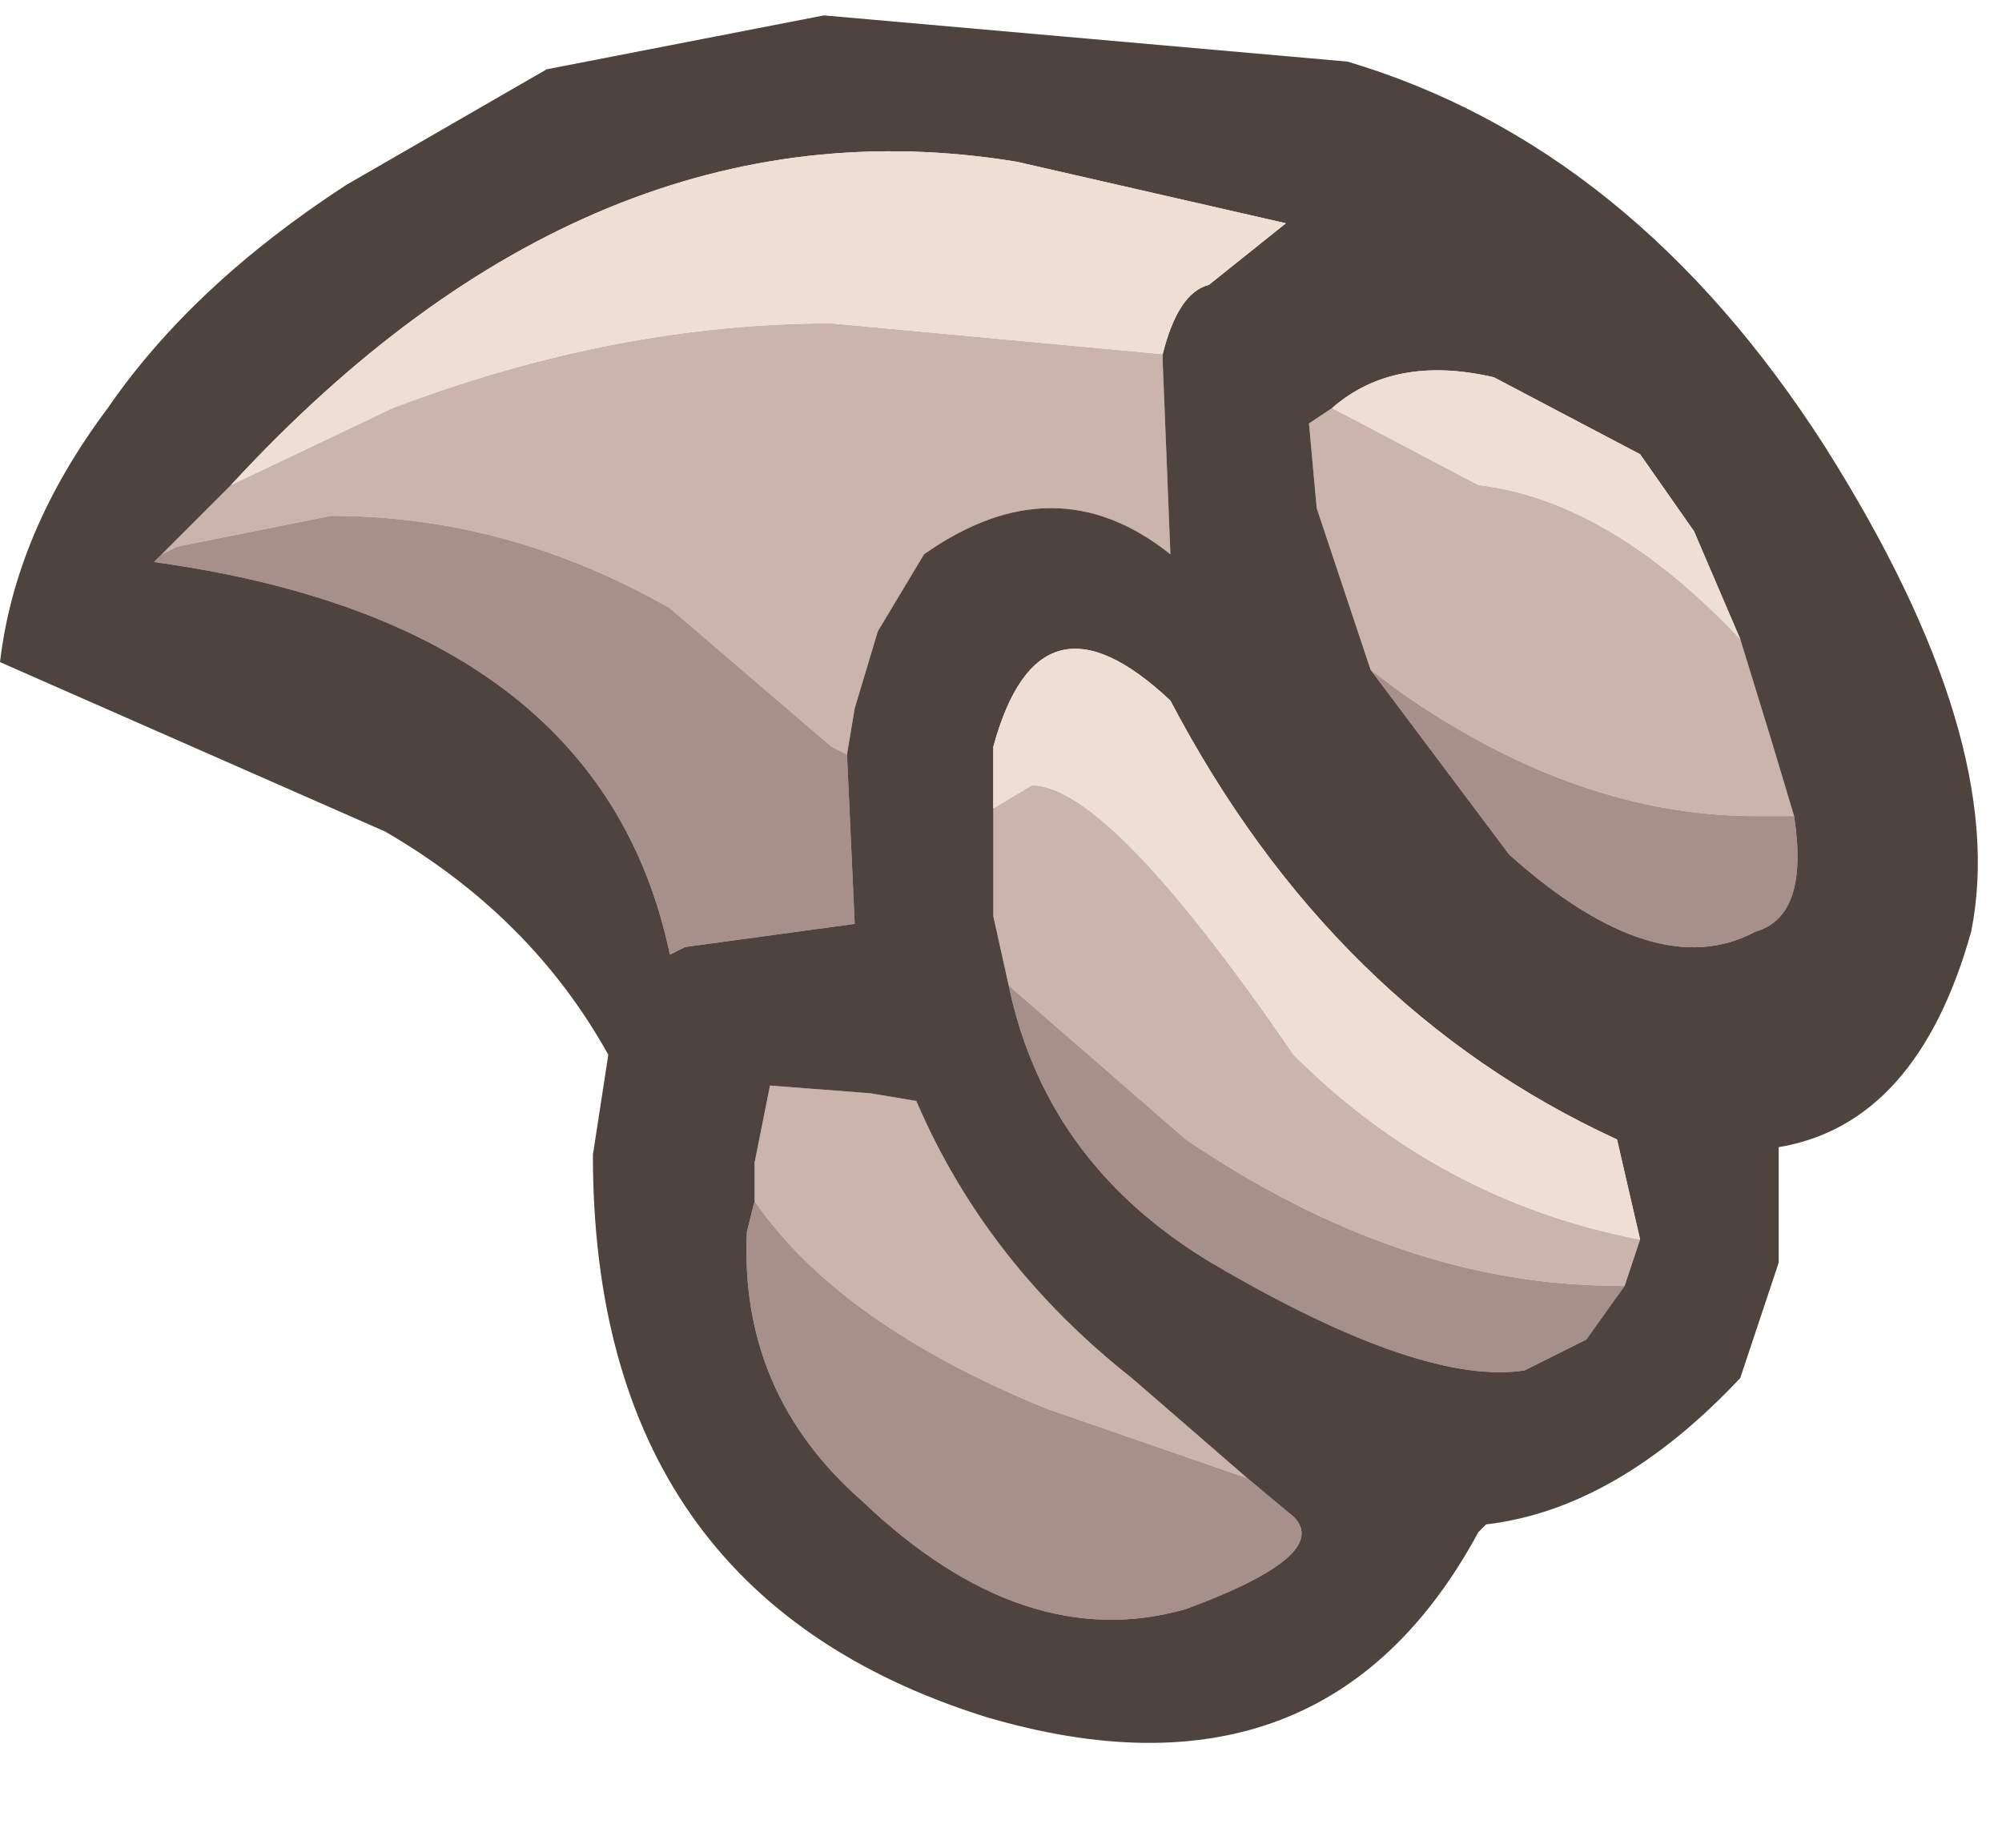 <?xml version="1.0" encoding="utf-8"?>
<svg version="1.1" id="Layer_1"
xmlns="http://www.w3.org/2000/svg"
xmlns:xlink="http://www.w3.org/1999/xlink"
xmlns:author="http://www.sothink.com"
width="13px" height="12px"
xml:space="preserve">
<g id="1705" transform="matrix(1, 0, 0, 1, 0, -0.6)">
<path style="fill:#CBB4AC;fill-opacity:1" d="M8.55,3.9L8.5 3.35L8.65 3.25L9.6 3.75Q10.45 3.85 11.3 4.75L11.5 5.4L11.65 5.9L11.4 5.9Q10.25 5.9 9.1 5.1L8.9 4.95L8.55 3.9M6.45,6.55L6.45 5.85L6.7 5.7Q7.2 5.7 8.4 7.45Q9.35 8.4 10.65 8.65L10.55 8.95L10.5 8.95Q9.1 8.95 7.7 8L6.55 7L6.45 6.55M1.05,4.2L1.5 3.75L2.55 3.25Q4 2.7 5.4 2.7L7.55 2.9L7.55 2.95L7.6 4.2Q6.85 3.6 6 4.2L5.7 4.7L5.55 5.2L5.5 5.5L5.4 5.45L4.35 4.55Q3.3 3.95 2.15 3.95L1.15 4.15L1.05 4.2M6.8,9.75Q5.45 9.2 4.9 8.4L4.9 8.15L5 7.65L5.65 7.7L5.95 7.75Q6.4 8.8 7.35 9.55L8.1 10.2L6.8 9.75" />
<path style="fill:#A69089;fill-opacity:1" d="M11.4,6.65Q10.75 7 9.8 6.15L8.9 4.95L9.1 5.1Q10.25 5.9 11.4 5.9L11.65 5.9Q11.75 6.55 11.4 6.65M10.3,9.3L9.9 9.5Q9.25 9.6 7.95 8.85Q6.8 8.2 6.55 7L7.7 8Q9.1 8.95 10.5 8.95L10.55 8.95L10.3 9.3M1.15,4.15L2.15 3.95Q3.3 3.95 4.35 4.55L5.4 5.45L5.5 5.5L5.55 6.6L4.45 6.75L4.35 6.8Q3.9 4.65 1 4.25L1.05 4.2L1.15 4.15M8.1,10.2L8.4 10.45Q8.65 10.7 7.7 11.05Q6.65 11.35 5.6 10.35Q4.8 9.65 4.85 8.6L4.9 8.4Q5.45 9.2 6.8 9.75L8.1 10.2" />
<path style="fill:#4F433E;fill-opacity:1" d="M8.65,3.25L8.5 3.35L8.55 3.9L8.9 4.95L9.8 6.15Q10.75 7 11.4 6.65Q11.75 6.55 11.65 5.9L11.5 5.4L11.3 4.75L11 4.05L10.65 3.55L9.7 3.05Q9.05 2.9 8.65 3.25M6.45,5.85L6.45 6.55L6.55 7Q6.8 8.2 7.95 8.85Q9.25 9.6 9.9 9.5L10.3 9.3L10.55 8.95L10.65 8.65L10.5 8Q8.65 7.15 7.6 5.15Q6.75 4.35 6.45 5.45L6.45 5.85M11.55,8.75L11.55 8.8L11.3 9.55Q10.5 10.4 9.65 10.5L9.6 10.55Q8.6 12.4 6.4 11.75Q3.85 10.95 3.85 8.1L3.95 7.45Q3.45 6.55 2.5 6L0 4.9Q0.1 4.05 0.7 3.25Q1.25 2.45 2.25 1.8L3.55 1.05L5.35 0.7L8.75 1Q10.6 1.55 11.85 3.5Q13.05 5.4 12.8 6.65Q12.45 7.9 11.55 8.05L11.55 8.75M1.05,4.2L1 4.25Q3.9 4.65 4.35 6.8L4.45 6.75L5.55 6.6L5.5 5.5L5.55 5.2L5.7 4.7L6 4.2Q6.85 3.6 7.6 4.2L7.55 2.95L7.55 2.9Q7.65 2.5 7.85 2.45L8.35 2.05L6.6 1.65Q3.85 1.2 1.5 3.75L1.05 4.2M4.85,8.6Q4.8 9.65 5.6 10.35Q6.65 11.35 7.7 11.05Q8.65 10.7 8.4 10.45L8.1 10.2L7.35 9.55Q6.4 8.8 5.95 7.75L5.65 7.7L5 7.65L4.9 8.15L4.9 8.4L4.85 8.6" />
<path style="fill:#EEDED3;fill-opacity:1" d="M9.7,3.05L10.65 3.55L11 4.05L11.3 4.75Q10.45 3.85 9.6 3.75L8.65 3.25Q9.05 2.9 9.7 3.05M6.45,5.45Q6.75 4.35 7.6 5.15Q8.65 7.15 10.5 8L10.65 8.65Q9.35 8.4 8.4 7.45Q7.2 5.7 6.7 5.7L6.45 5.85L6.45 5.45M5.4,2.7Q4 2.7 2.55 3.25L1.5 3.75Q3.85 1.2 6.6 1.65L8.35 2.05L7.85 2.45Q7.65 2.5 7.55 2.9L5.4 2.7" />
</g>
</svg>
